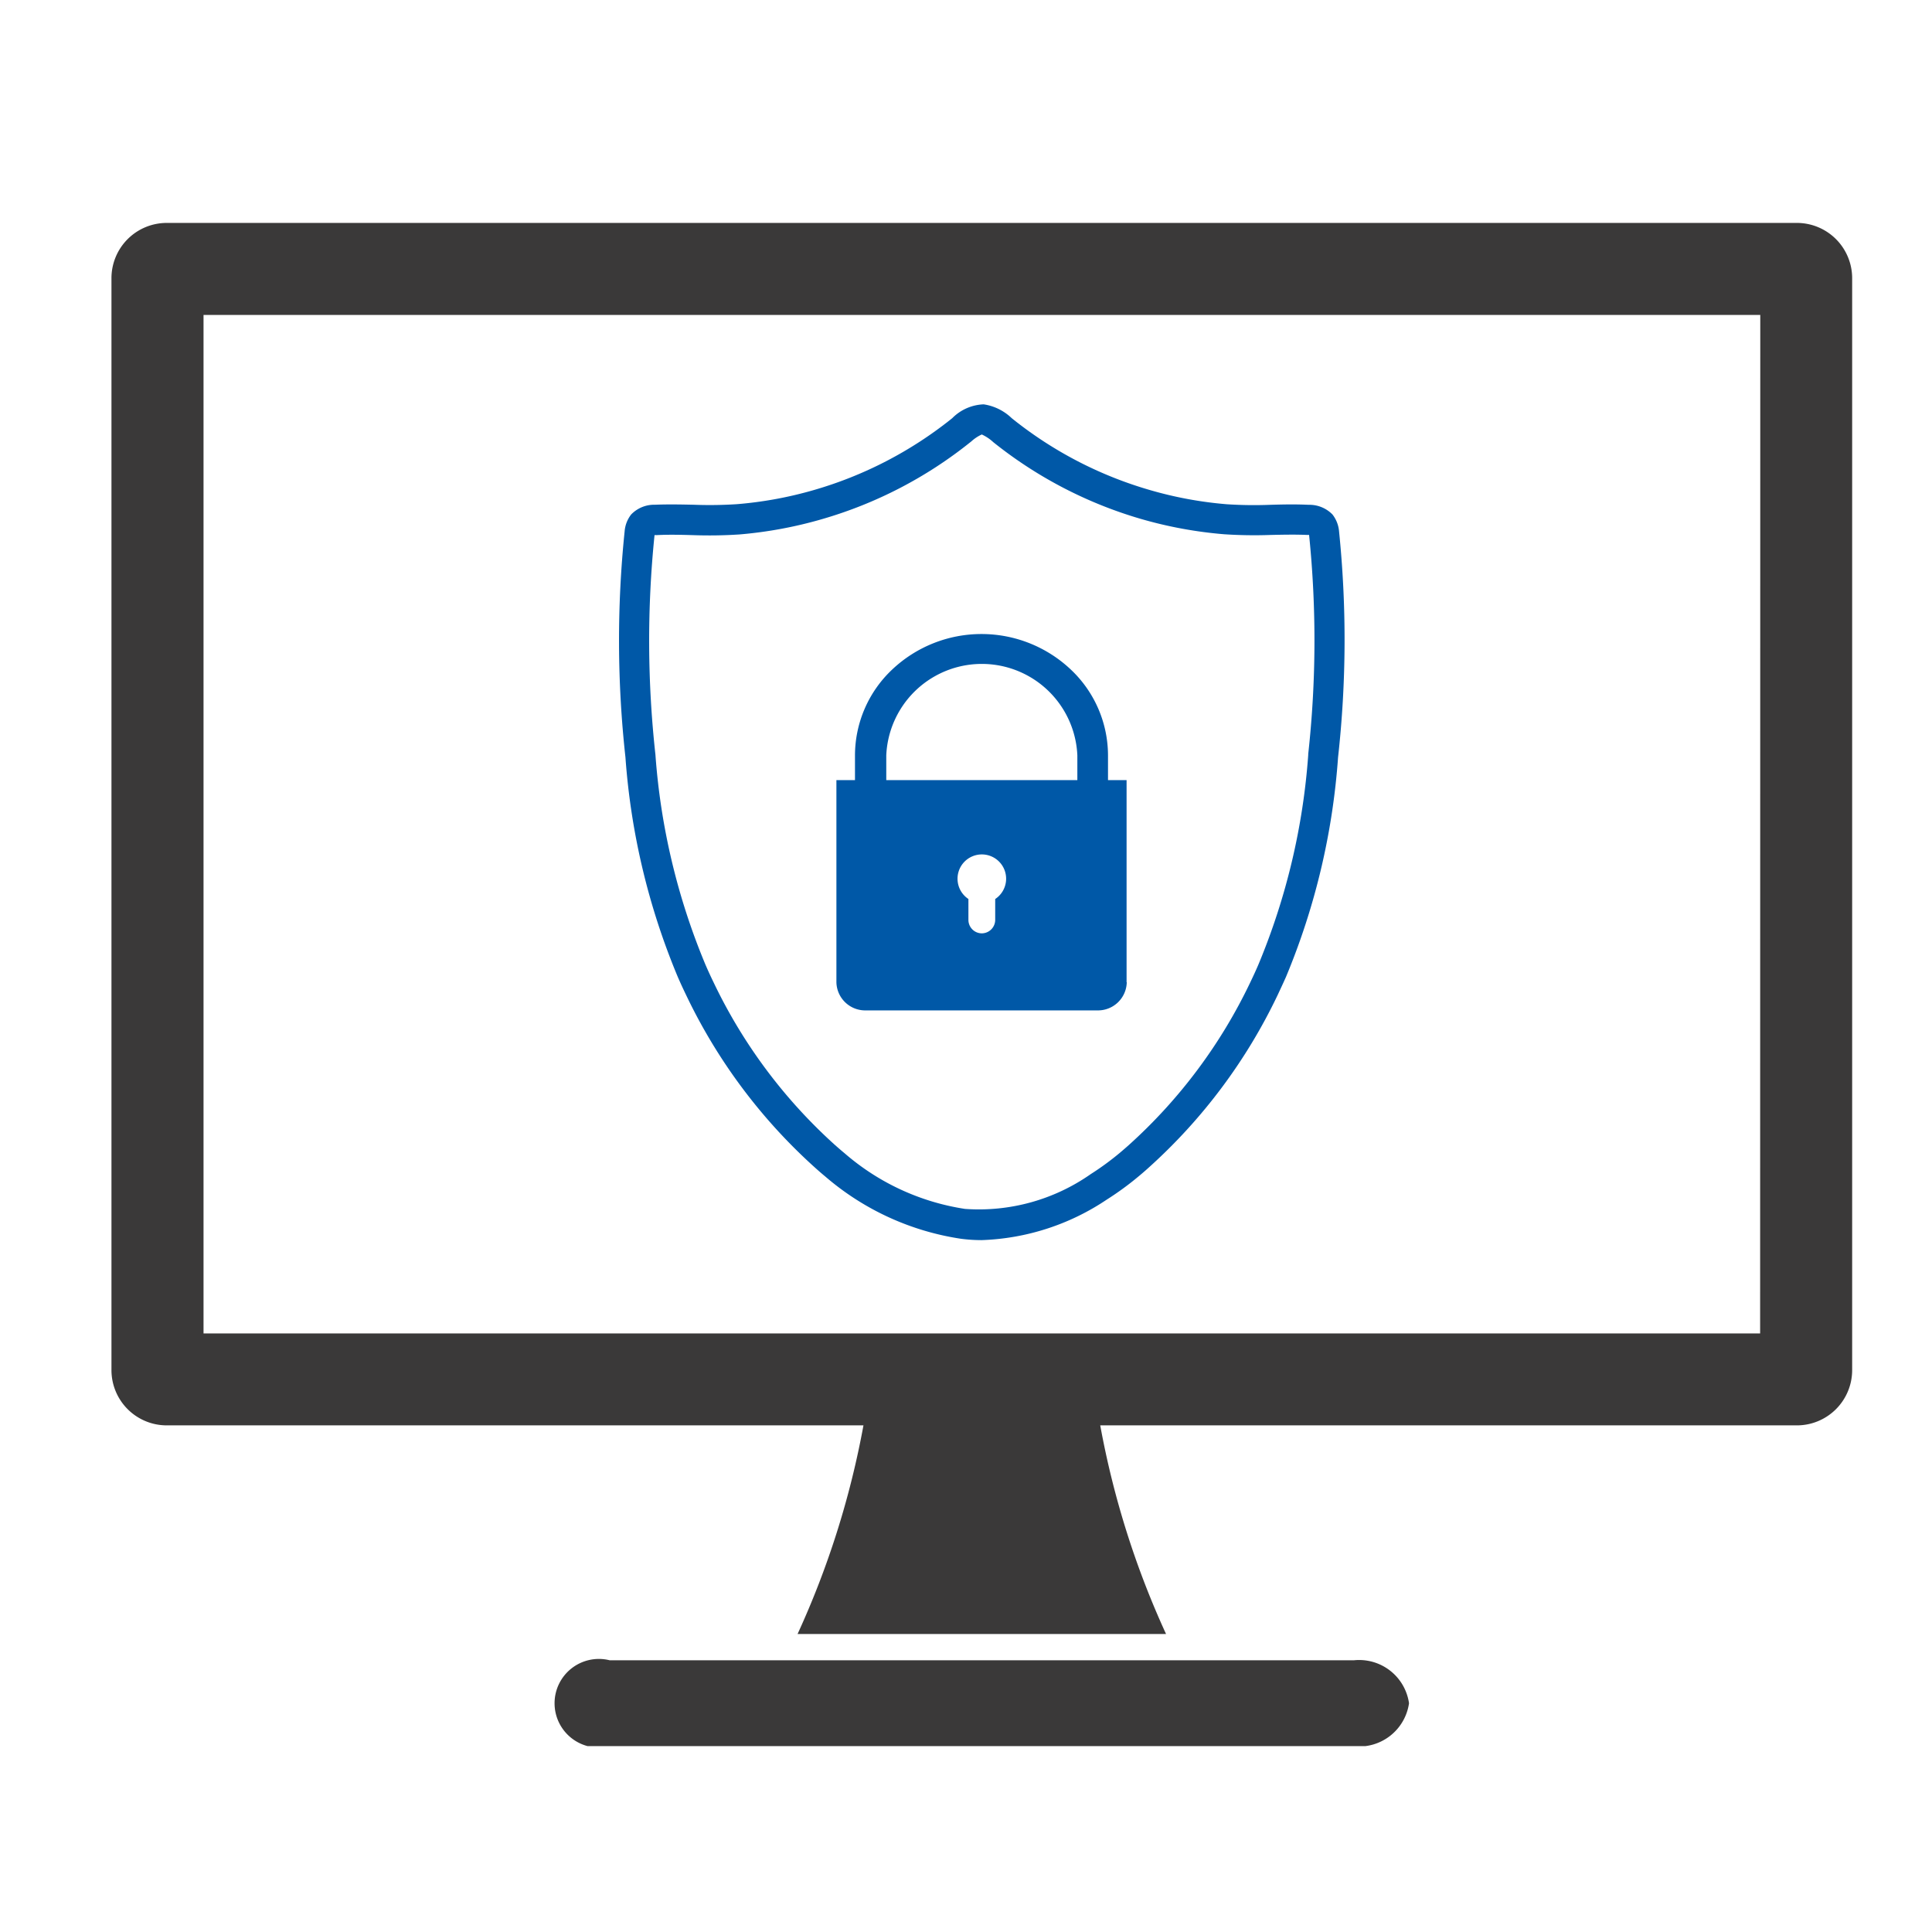 <svg xmlns="http://www.w3.org/2000/svg" xmlns:xlink="http://www.w3.org/1999/xlink" width="52" height="52" viewBox="0 0 52 52"><defs><clipPath id="a"><rect width="46.851" height="40.997" fill="none"/></clipPath></defs><g transform="translate(-1274 -1481)"><rect width="52" height="52" transform="translate(1274 1481)" fill="red" opacity="0"/><g transform="translate(1277 1487)"><g transform="translate(0 0)" clip-path="url(#a)"><path d="M34.924,39.842h0A1.357,1.357,0,0,1,33.438,41H13.412a1.193,1.193,0,1,1,0-2.313H33.438a1.356,1.356,0,0,1,1.486,1.157m9.45-9.954H2.478V2.476h41.9ZM45.365,0H1.486A1.488,1.488,0,0,0,0,1.486V30.878a1.488,1.488,0,0,0,1.486,1.486H20.24a23.687,23.687,0,0,1-1.773,5.615h9.917a23.631,23.631,0,0,1-1.771-5.615H45.365a1.488,1.488,0,0,0,1.486-1.486V1.486A1.488,1.488,0,0,0,45.365,0" transform="translate(0 0)" fill="#3a3939"/><path d="M22.256,13.66H17.113v-.667a2.574,2.574,0,0,1,5.143,0Zm-2.931,3.2a.654.654,0,1,1,.72,0v.562a.363.363,0,0,1-.362.362h0a.362.362,0,0,1-.359-.362v-.562m4.257,2.24V13.66h-.5v-.667a3.179,3.179,0,0,0-1-2.308,3.5,3.5,0,0,0-4.81,0,3.179,3.179,0,0,0-1,2.308v.667h-.5V19.1a.775.775,0,0,0,.788.758H22.8a.775.775,0,0,0,.786-.758m4.885-6.129a18,18,0,0,1-1.342,5.654c-.069.161-.143.321-.218.477a13.981,13.981,0,0,1-3.271,4.381c-.085.076-.171.15-.253.219a7.58,7.58,0,0,1-.77.562,5.246,5.246,0,0,1-3.384.937,6.421,6.421,0,0,1-3.244-1.5c-.084-.069-.169-.143-.255-.219a14,14,0,0,1-3.27-4.381c-.076-.156-.149-.315-.219-.477A18,18,0,0,1,10.9,12.975a27.95,27.95,0,0,1-.025-5.9V7.066a.463.463,0,0,1,.05,0c.321-.017.64-.01.978,0a12.337,12.337,0,0,0,1.253-.018A11.376,11.376,0,0,0,15.4,6.631a11.465,11.465,0,0,0,3.974-2.065l.028-.022a1.079,1.079,0,0,1,.282-.187,1.192,1.192,0,0,1,.291.19l.021.019a11.5,11.5,0,0,0,3.975,2.065,11.389,11.389,0,0,0,2.242.412,12.31,12.31,0,0,0,1.252.018c.337-.007.657-.014.978,0,.019,0,.037,0,.051,0v.006a27.949,27.949,0,0,1-.025,5.9M29.3,6.967a.855.855,0,0,0-.176-.455.866.866,0,0,0-.64-.262c-.35-.017-.7-.01-1.036,0a11.333,11.333,0,0,1-1.169-.015A10.445,10.445,0,0,1,24.2,5.85a10.647,10.647,0,0,1-3.691-1.916l-.022-.018a1.379,1.379,0,0,0-.752-.37,1.253,1.253,0,0,0-.842.368l-.025.021A10.671,10.671,0,0,1,15.173,5.85a10.482,10.482,0,0,1-2.081.383,11.355,11.355,0,0,1-1.171.015c-.337-.007-.685-.014-1.034,0a.862.862,0,0,0-.64.262.844.844,0,0,0-.176.455,28.7,28.7,0,0,0,.022,6.081A18.771,18.771,0,0,0,11.5,18.953c.073.169.152.339.23.5a14.819,14.819,0,0,0,3.461,4.633c.092.083.185.164.277.24a7.235,7.235,0,0,0,3.658,1.679,4.276,4.276,0,0,0,.552.036,6.424,6.424,0,0,0,3.372-1.092,7.984,7.984,0,0,0,.853-.623c.092-.076.186-.157.277-.24a14.823,14.823,0,0,0,3.463-4.633c.077-.165.157-.335.23-.5a18.772,18.772,0,0,0,1.4-5.906A28.7,28.7,0,0,0,29.3,6.967" transform="translate(3.741 1.337)" fill="#0058a7"/></g></g></g></svg>